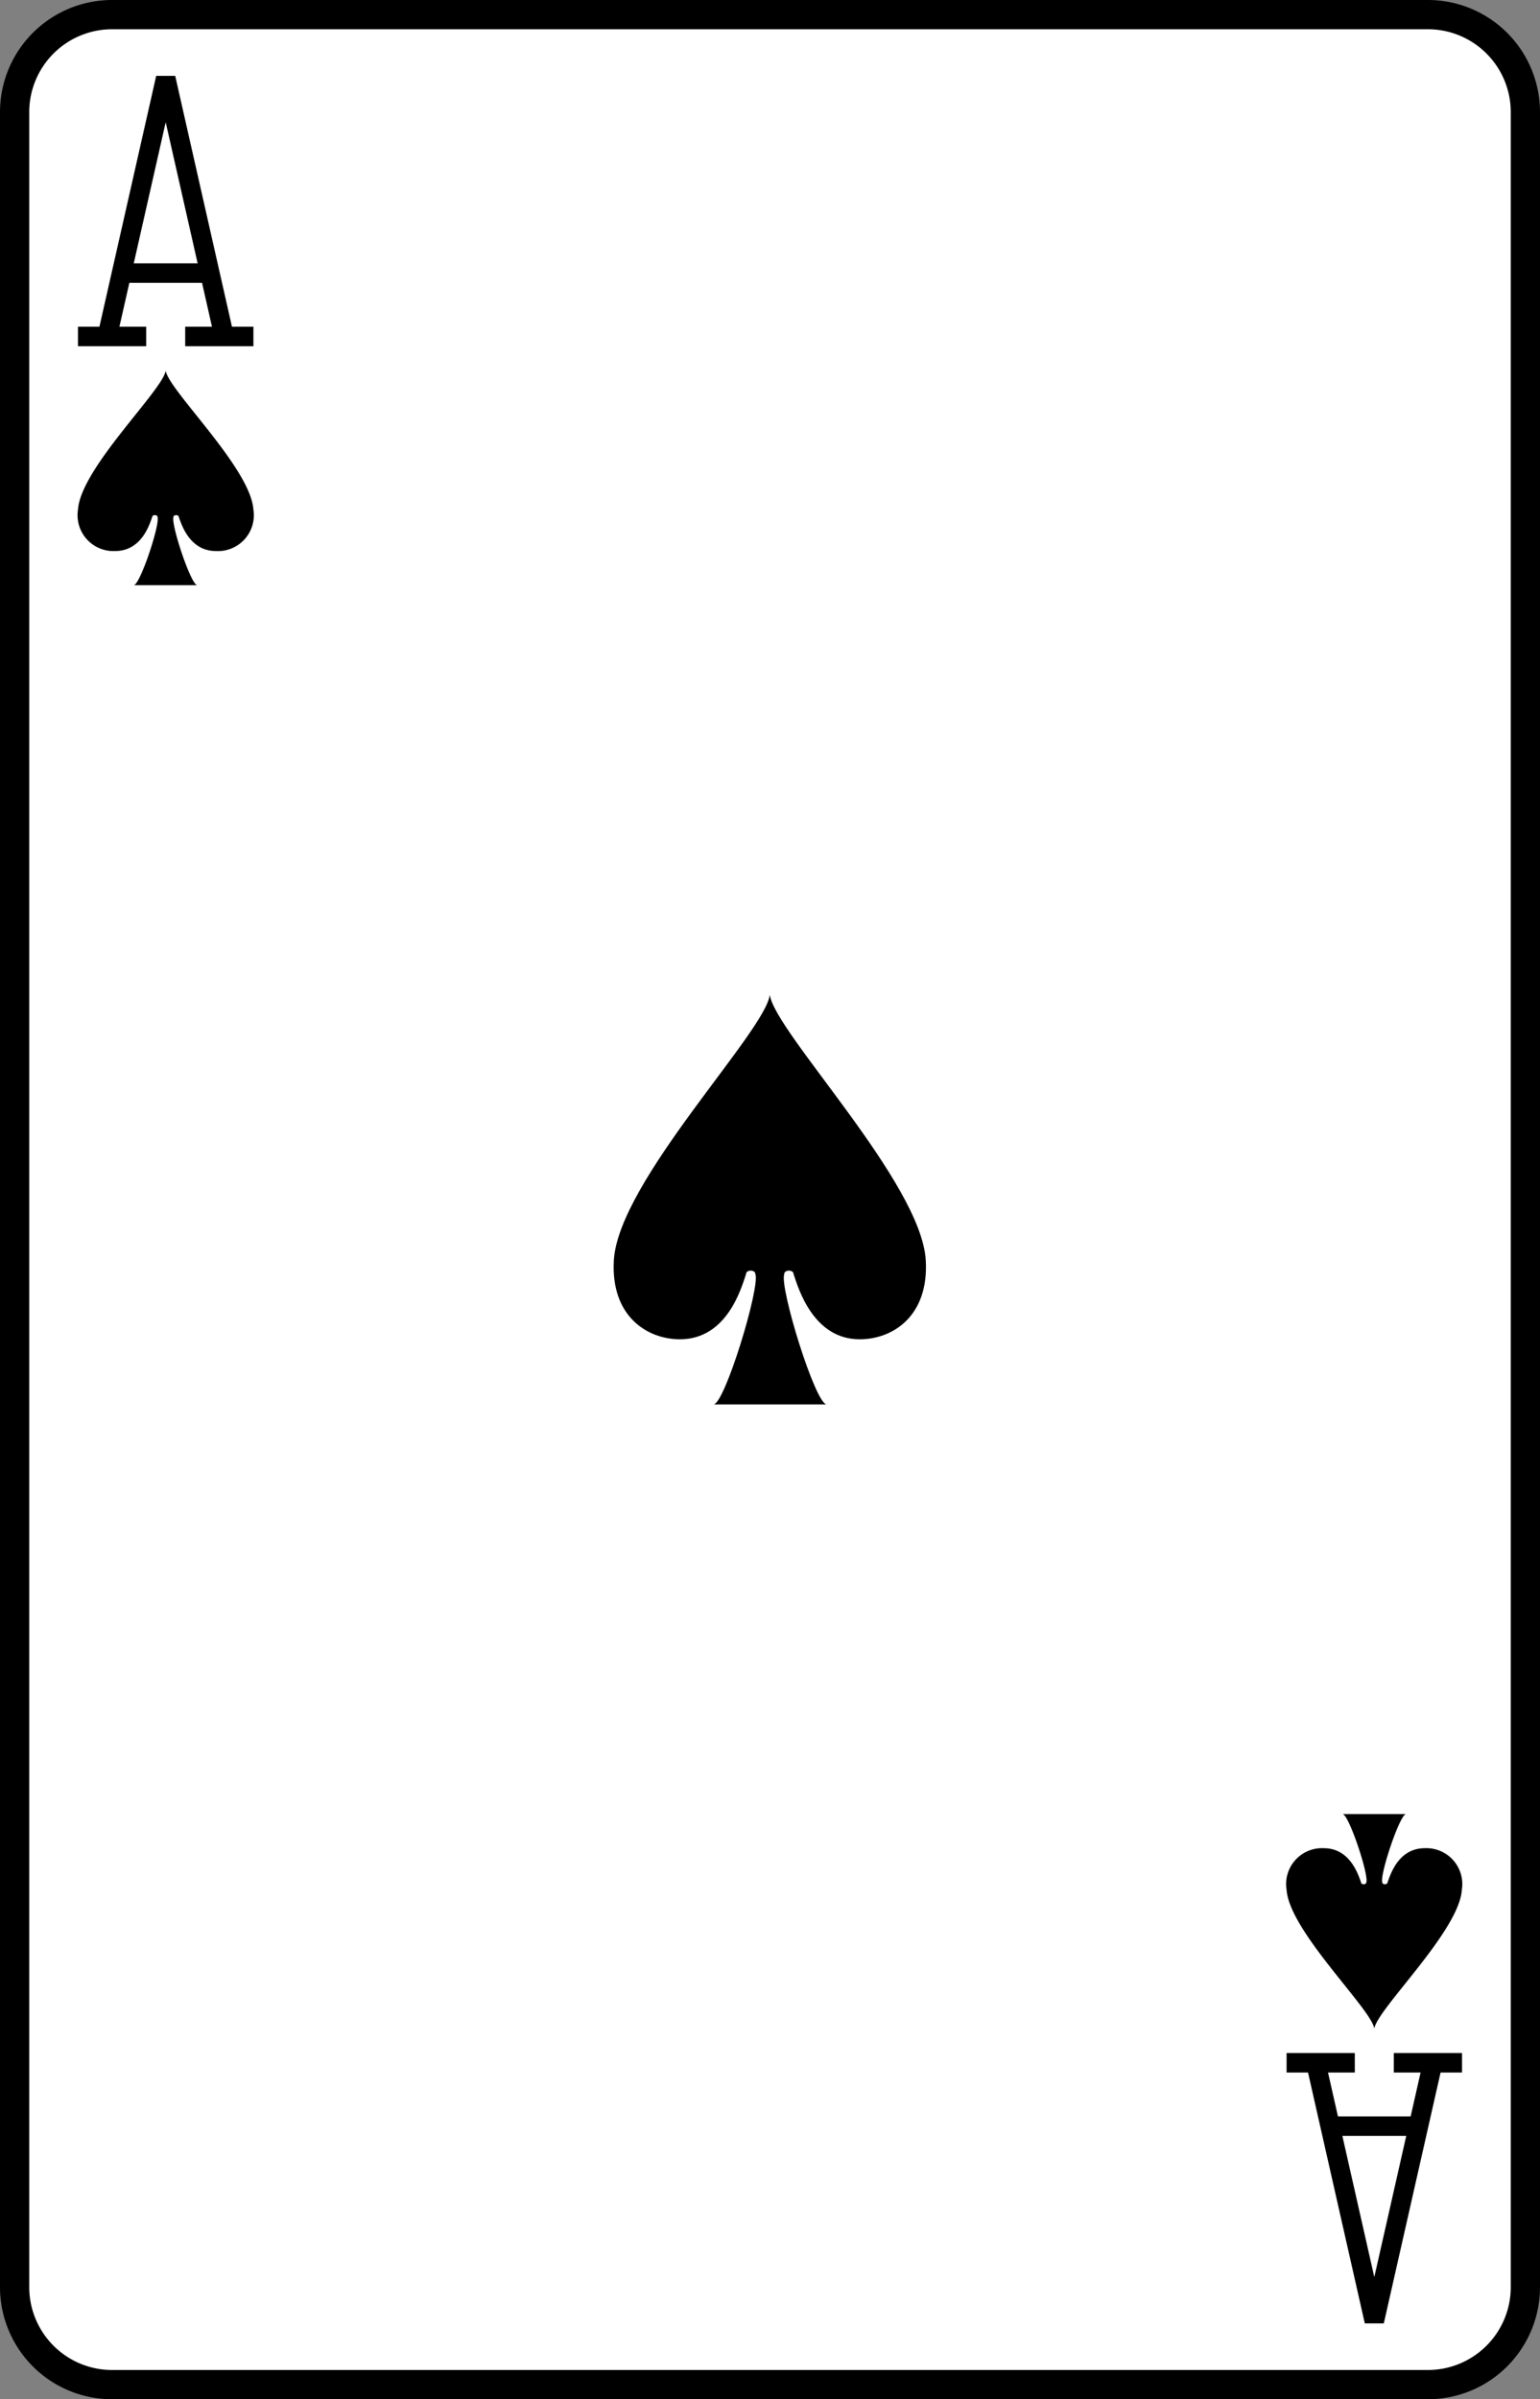 <svg xmlns="http://www.w3.org/2000/svg" viewBox="0 0 79 123"><rect x="0" y="0" width="79" height="123" fill="#808080" stroke="none"/><defs><style>.cls-1{fill:#fff;stroke-width:1.5px;}.cls-1,.cls-2{stroke:#000;}.cls-2{fill:none;}</style></defs><title>AS</title><g id="Layer_2" data-name="Layer 2"><g id="Layer_1-2" data-name="Layer 1"><path class="cls-1" d="M78.25,117.25a5,5,0,0,1-5,5H5.75a5,5,0,0,1-5-5V5.75a5,5,0,0,1,5-5h67.5a5,5,0,0,1,5,5Z"/><path class="cls-2" d="M4,17.25H7.5"/><path class="cls-2" d="M13,17.25H9.5"/><path class="cls-2" d="M5.5,17.25,8.5,4l3,13.25"/><path class="cls-2" d="M6.25,14h4.5"/><path class="cls-2" d="M72.75,109h-4.5"/><path class="cls-2" d="M75,105.75H71.5"/><path class="cls-2" d="M66,105.75h3.5"/><path class="cls-2" d="M73.5,105.75,70.5,119l-3-13.25"/><path id="f" d="M13,26.13C12.86,24,8.64,20,8.5,19,8.36,20,4.14,24,4,26.13a1.84,1.84,0,0,0,1.9,2.12c1.37,0,1.77-1.37,1.91-1.75,0-.12.27-.12.27,0,.14.38-.9,3.5-1.22,3.5h3.26c-.32,0-1.36-3.12-1.22-3.5,0-.12.27-.12.27,0,.14.38.55,1.75,1.91,1.75A1.84,1.84,0,0,0,13,26.13Z"/><path d="M66,96.88C66.14,99,70.36,103,70.5,104c.14-1,4.36-5,4.49-7.12a1.84,1.84,0,0,0-1.9-2.13c-1.37,0-1.77,1.38-1.91,1.75,0,.13-.27.13-.27,0-.14-.37.9-3.5,1.22-3.5H68.87c.32,0,1.36,3.13,1.22,3.5,0,.13-.27.13-.27,0-.14-.37-.55-1.75-1.91-1.75A1.84,1.84,0,0,0,66,96.88Z"/><path id="a" d="M47.49,64.6c-.24-4-7.75-11.69-8-13.6-.24,1.91-7.75,9.55-8,13.6-.17,2.87,1.7,4.06,3.39,4.06,2.42,0,3.15-2.63,3.39-3.34,0-.24.48-.24.48,0C39,66,37.17,72,36.6,72h5.81c-.58,0-2.43-6-2.18-6.68,0-.24.48-.24.48,0,.24.71,1,3.34,3.39,3.34C45.8,68.66,47.66,67.47,47.49,64.6Z"/></g></g></svg>